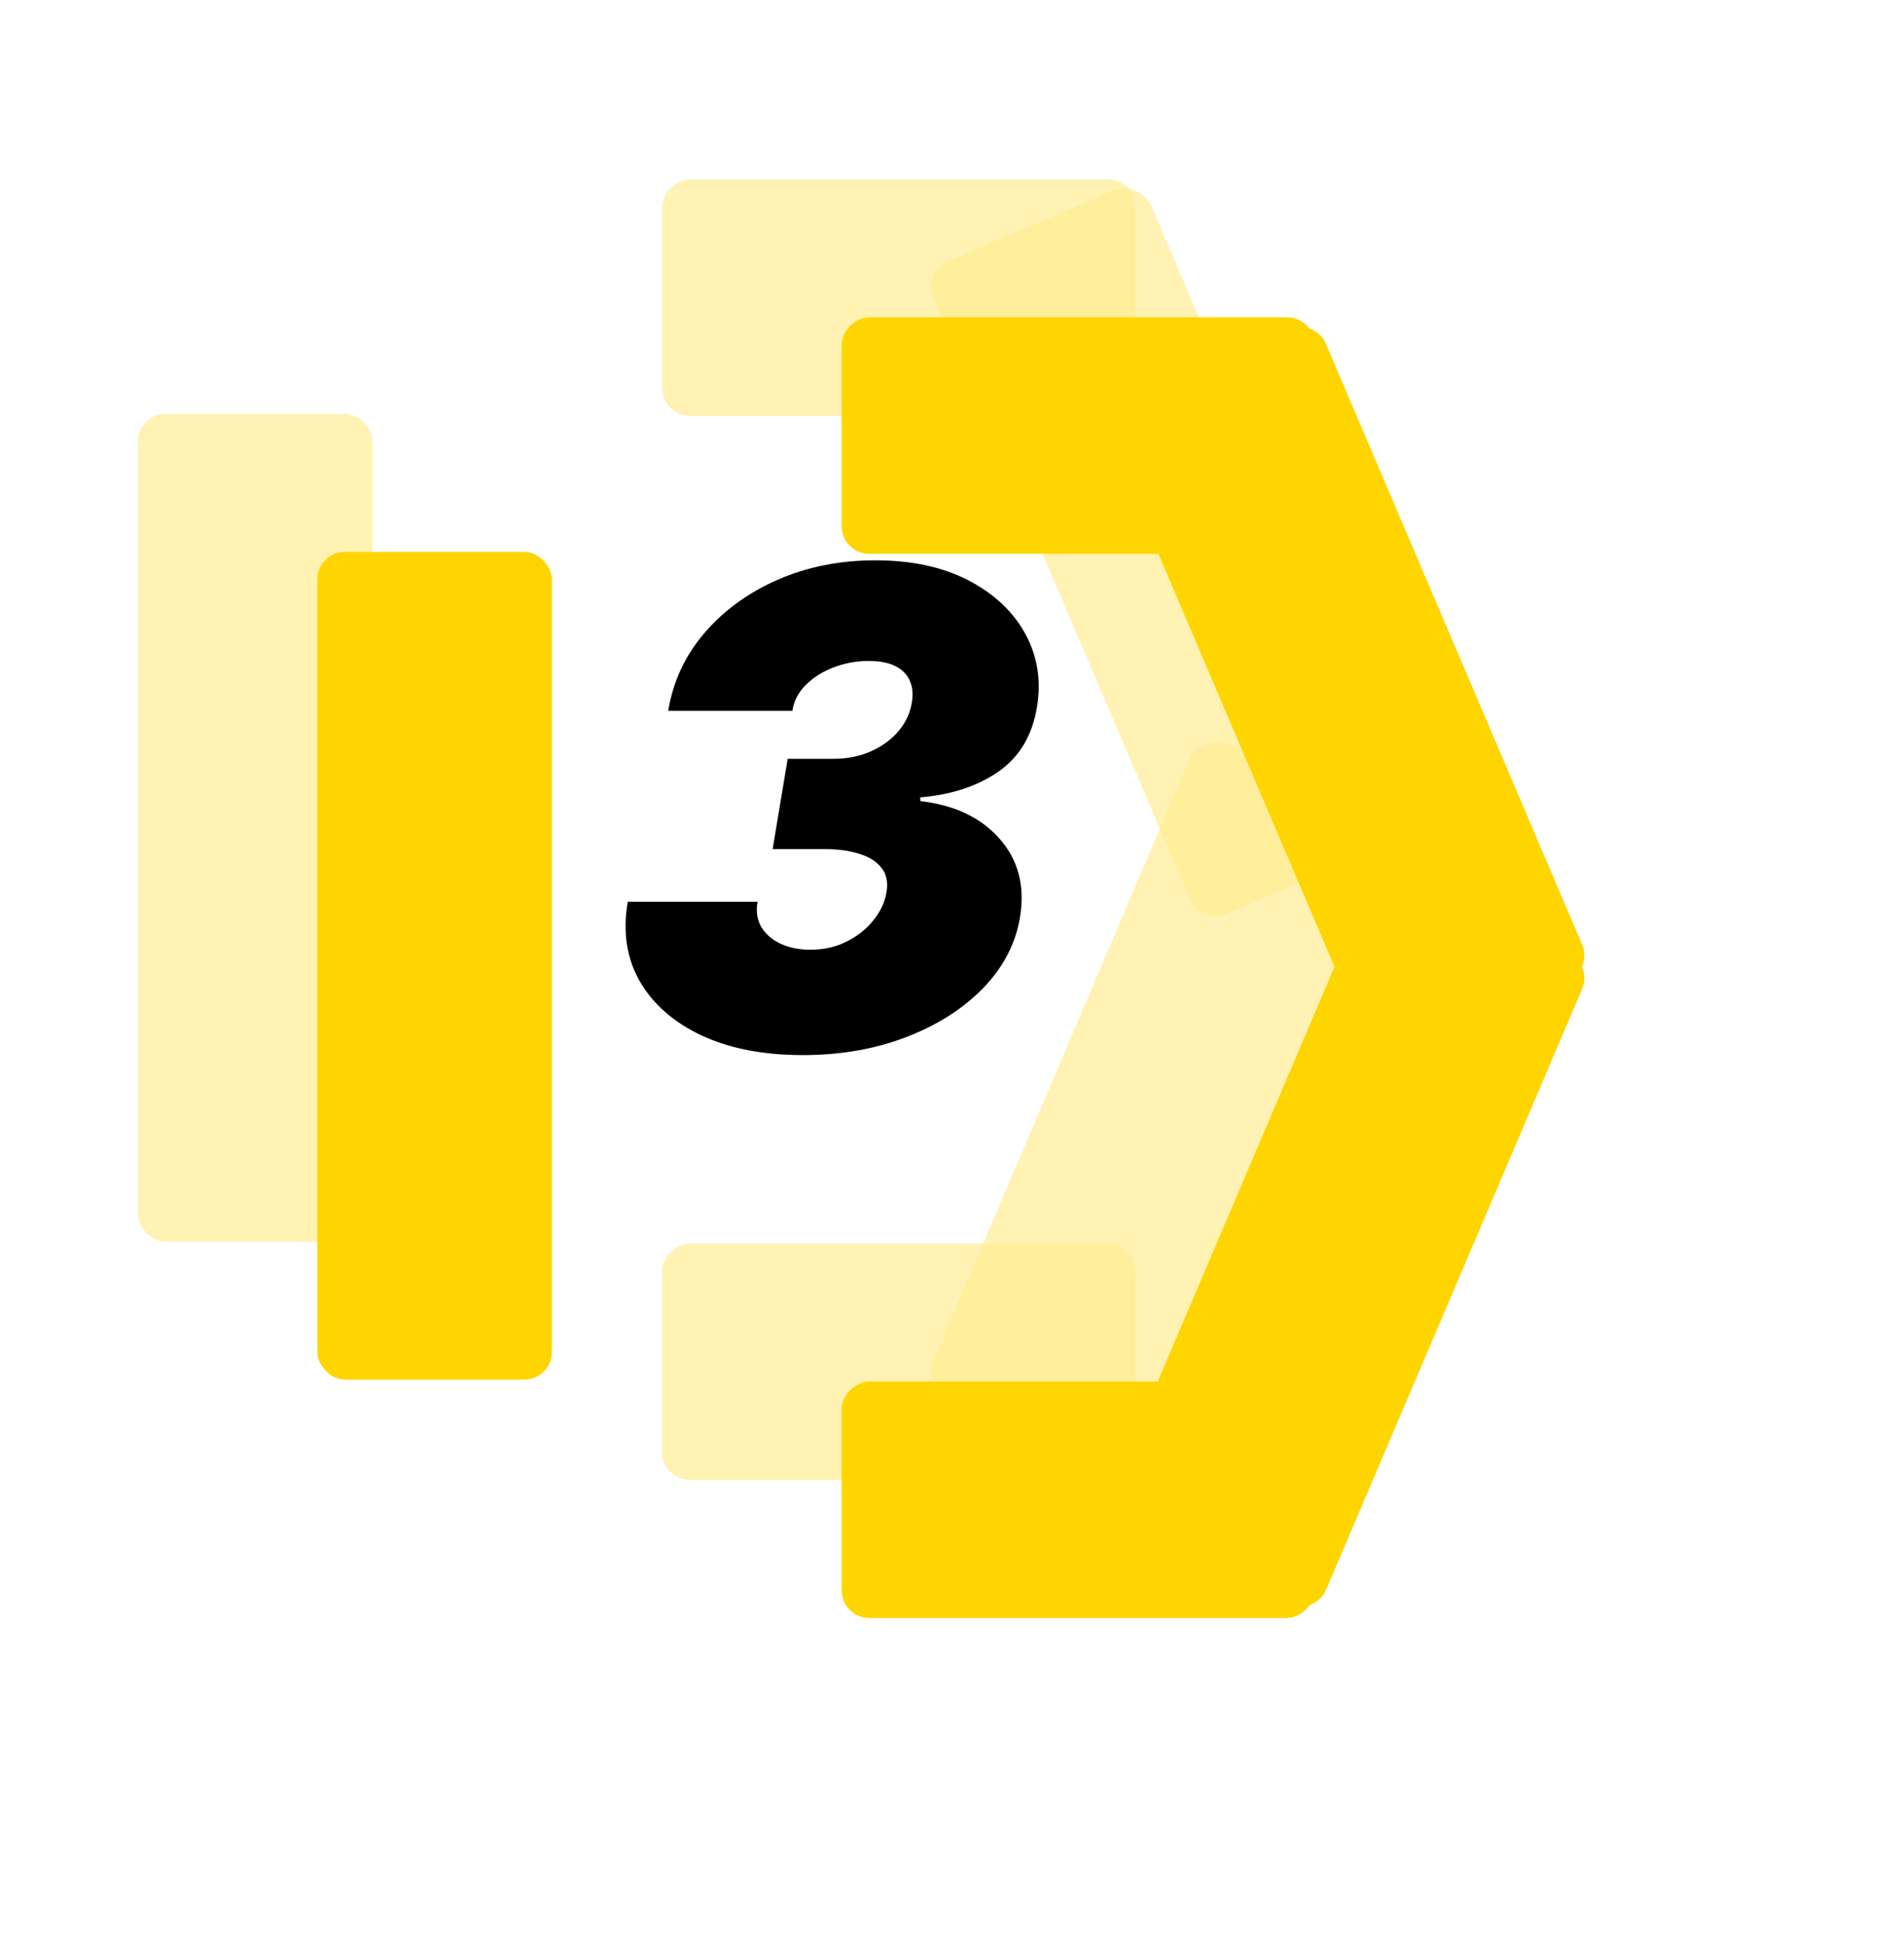<svg width="138" height="141" viewBox="0 0 138 141" fill="none" xmlns="http://www.w3.org/2000/svg">
<g filter="url(#filter0_f_310_37)">
<rect x="48" y="30.142" width="17.142" height="34.284" rx="2" transform="rotate(-90 48 30.142)" fill="#FFED92" fill-opacity="0.7"/>
<rect x="48" y="107.28" width="17.142" height="34.284" rx="2" transform="rotate(-90 48 107.28)" fill="#FFED92" fill-opacity="0.7"/>
<rect x="66.856" y="19.726" width="17.142" height="51.425" rx="2" transform="rotate(-23.101 66.856 19.726)" fill="#FFED92" fill-opacity="0.7"/>
<rect width="17.142" height="51.425" rx="2" transform="matrix(-0.92 -0.392 -0.392 0.92 102.8 59.838)" fill="#FFED92" fill-opacity="0.7"/>
</g>
<rect x="10" y="30" width="17" height="60" rx="2" fill="#FFED92" fill-opacity="0.7"/>
<g filter="url(#filter1_d_310_37)">
<rect x="56" y="30.142" width="17.142" height="34.284" rx="2" transform="rotate(-90 56 30.142)" fill="#FFD500"/>
<rect x="56" y="107.28" width="17.142" height="34.284" rx="2" transform="rotate(-90 56 107.28)" fill="#FFD500"/>
<rect x="74.513" y="19.726" width="17.142" height="51.425" rx="2" transform="rotate(-23.101 74.513 19.726)" fill="#FFD500"/>
<rect width="17.142" height="51.425" rx="2" transform="matrix(-0.92 -0.392 -0.392 0.92 110.458 59.838)" fill="#FFD500"/>
</g>
<path d="M58.182 76.477C55.341 76.477 52.903 76.006 50.869 75.062C48.835 74.108 47.335 72.796 46.369 71.125C45.415 69.454 45.125 67.534 45.5 65.364H54.909C54.784 66.034 54.869 66.636 55.165 67.171C55.472 67.693 55.938 68.102 56.562 68.398C57.188 68.693 57.909 68.841 58.727 68.841C59.705 68.841 60.585 68.642 61.369 68.244C62.165 67.847 62.812 67.329 63.312 66.693C63.824 66.057 64.136 65.386 64.25 64.682C64.375 63.955 64.256 63.364 63.892 62.909C63.528 62.443 62.989 62.102 62.273 61.886C61.557 61.659 60.716 61.545 59.75 61.545H56L57.091 55H60.432C61.398 55 62.284 54.824 63.091 54.472C63.898 54.119 64.568 53.636 65.102 53.023C65.636 52.398 65.966 51.693 66.091 50.909C66.193 50.307 66.142 49.784 65.938 49.341C65.744 48.886 65.398 48.534 64.898 48.284C64.409 48.034 63.761 47.909 62.955 47.909C62.08 47.909 61.239 48.062 60.432 48.369C59.625 48.676 58.949 49.102 58.403 49.648C57.858 50.193 57.534 50.818 57.432 51.523H48.432C48.784 49.386 49.665 47.5 51.074 45.864C52.483 44.227 54.256 42.943 56.392 42.011C58.54 41.08 60.886 40.614 63.432 40.614C66.091 40.614 68.352 41.102 70.216 42.08C72.079 43.057 73.449 44.352 74.324 45.966C75.199 47.58 75.477 49.341 75.159 51.25C74.818 53.307 73.892 54.864 72.381 55.92C70.869 56.977 68.977 57.602 66.704 57.795V58.068C69.182 58.352 71.097 59.261 72.449 60.795C73.801 62.33 74.296 64.216 73.932 66.454C73.625 68.364 72.744 70.074 71.29 71.585C69.835 73.097 67.972 74.29 65.699 75.165C63.438 76.04 60.932 76.477 58.182 76.477Z" fill="black"/>
<g filter="url(#filter2_d_310_37)">
<rect x="18" y="30" width="17" height="60" rx="2" fill="#FFD500"/>
</g>
<defs>
<filter id="filter0_f_310_37" x="44" y="9" width="62.177" height="102.28" filterUnits="userSpaceOnUse" color-interpolation-filters="sRGB">
<feFlood flood-opacity="0" result="BackgroundImageFix"/>
<feBlend mode="normal" in="SourceGraphic" in2="BackgroundImageFix" result="shape"/>
<feGaussianBlur stdDeviation="2" result="effect1_foregroundBlur_310_37"/>
</filter>
<filter id="filter1_d_310_37" x="38" y="0" width="99.834" height="140.28" filterUnits="userSpaceOnUse" color-interpolation-filters="sRGB">
<feFlood flood-opacity="0" result="BackgroundImageFix"/>
<feColorMatrix in="SourceAlpha" type="matrix" values="0 0 0 0 0 0 0 0 0 0 0 0 0 0 0 0 0 0 127 0" result="hardAlpha"/>
<feOffset dx="5" dy="10"/>
<feGaussianBlur stdDeviation="11.5"/>
<feComposite in2="hardAlpha" operator="out"/>
<feColorMatrix type="matrix" values="0 0 0 0 0 0 0 0 0 0 0 0 0 0 0 0 0 0 0.25 0"/>
<feBlend mode="normal" in2="BackgroundImageFix" result="effect1_dropShadow_310_37"/>
<feBlend mode="normal" in="SourceGraphic" in2="effect1_dropShadow_310_37" result="shape"/>
</filter>
<filter id="filter2_d_310_37" x="0" y="17" width="63" height="106" filterUnits="userSpaceOnUse" color-interpolation-filters="sRGB">
<feFlood flood-opacity="0" result="BackgroundImageFix"/>
<feColorMatrix in="SourceAlpha" type="matrix" values="0 0 0 0 0 0 0 0 0 0 0 0 0 0 0 0 0 0 127 0" result="hardAlpha"/>
<feOffset dx="5" dy="10"/>
<feGaussianBlur stdDeviation="11.5"/>
<feComposite in2="hardAlpha" operator="out"/>
<feColorMatrix type="matrix" values="0 0 0 0 0 0 0 0 0 0 0 0 0 0 0 0 0 0 0.25 0"/>
<feBlend mode="normal" in2="BackgroundImageFix" result="effect1_dropShadow_310_37"/>
<feBlend mode="normal" in="SourceGraphic" in2="effect1_dropShadow_310_37" result="shape"/>
</filter>
</defs>
</svg>
